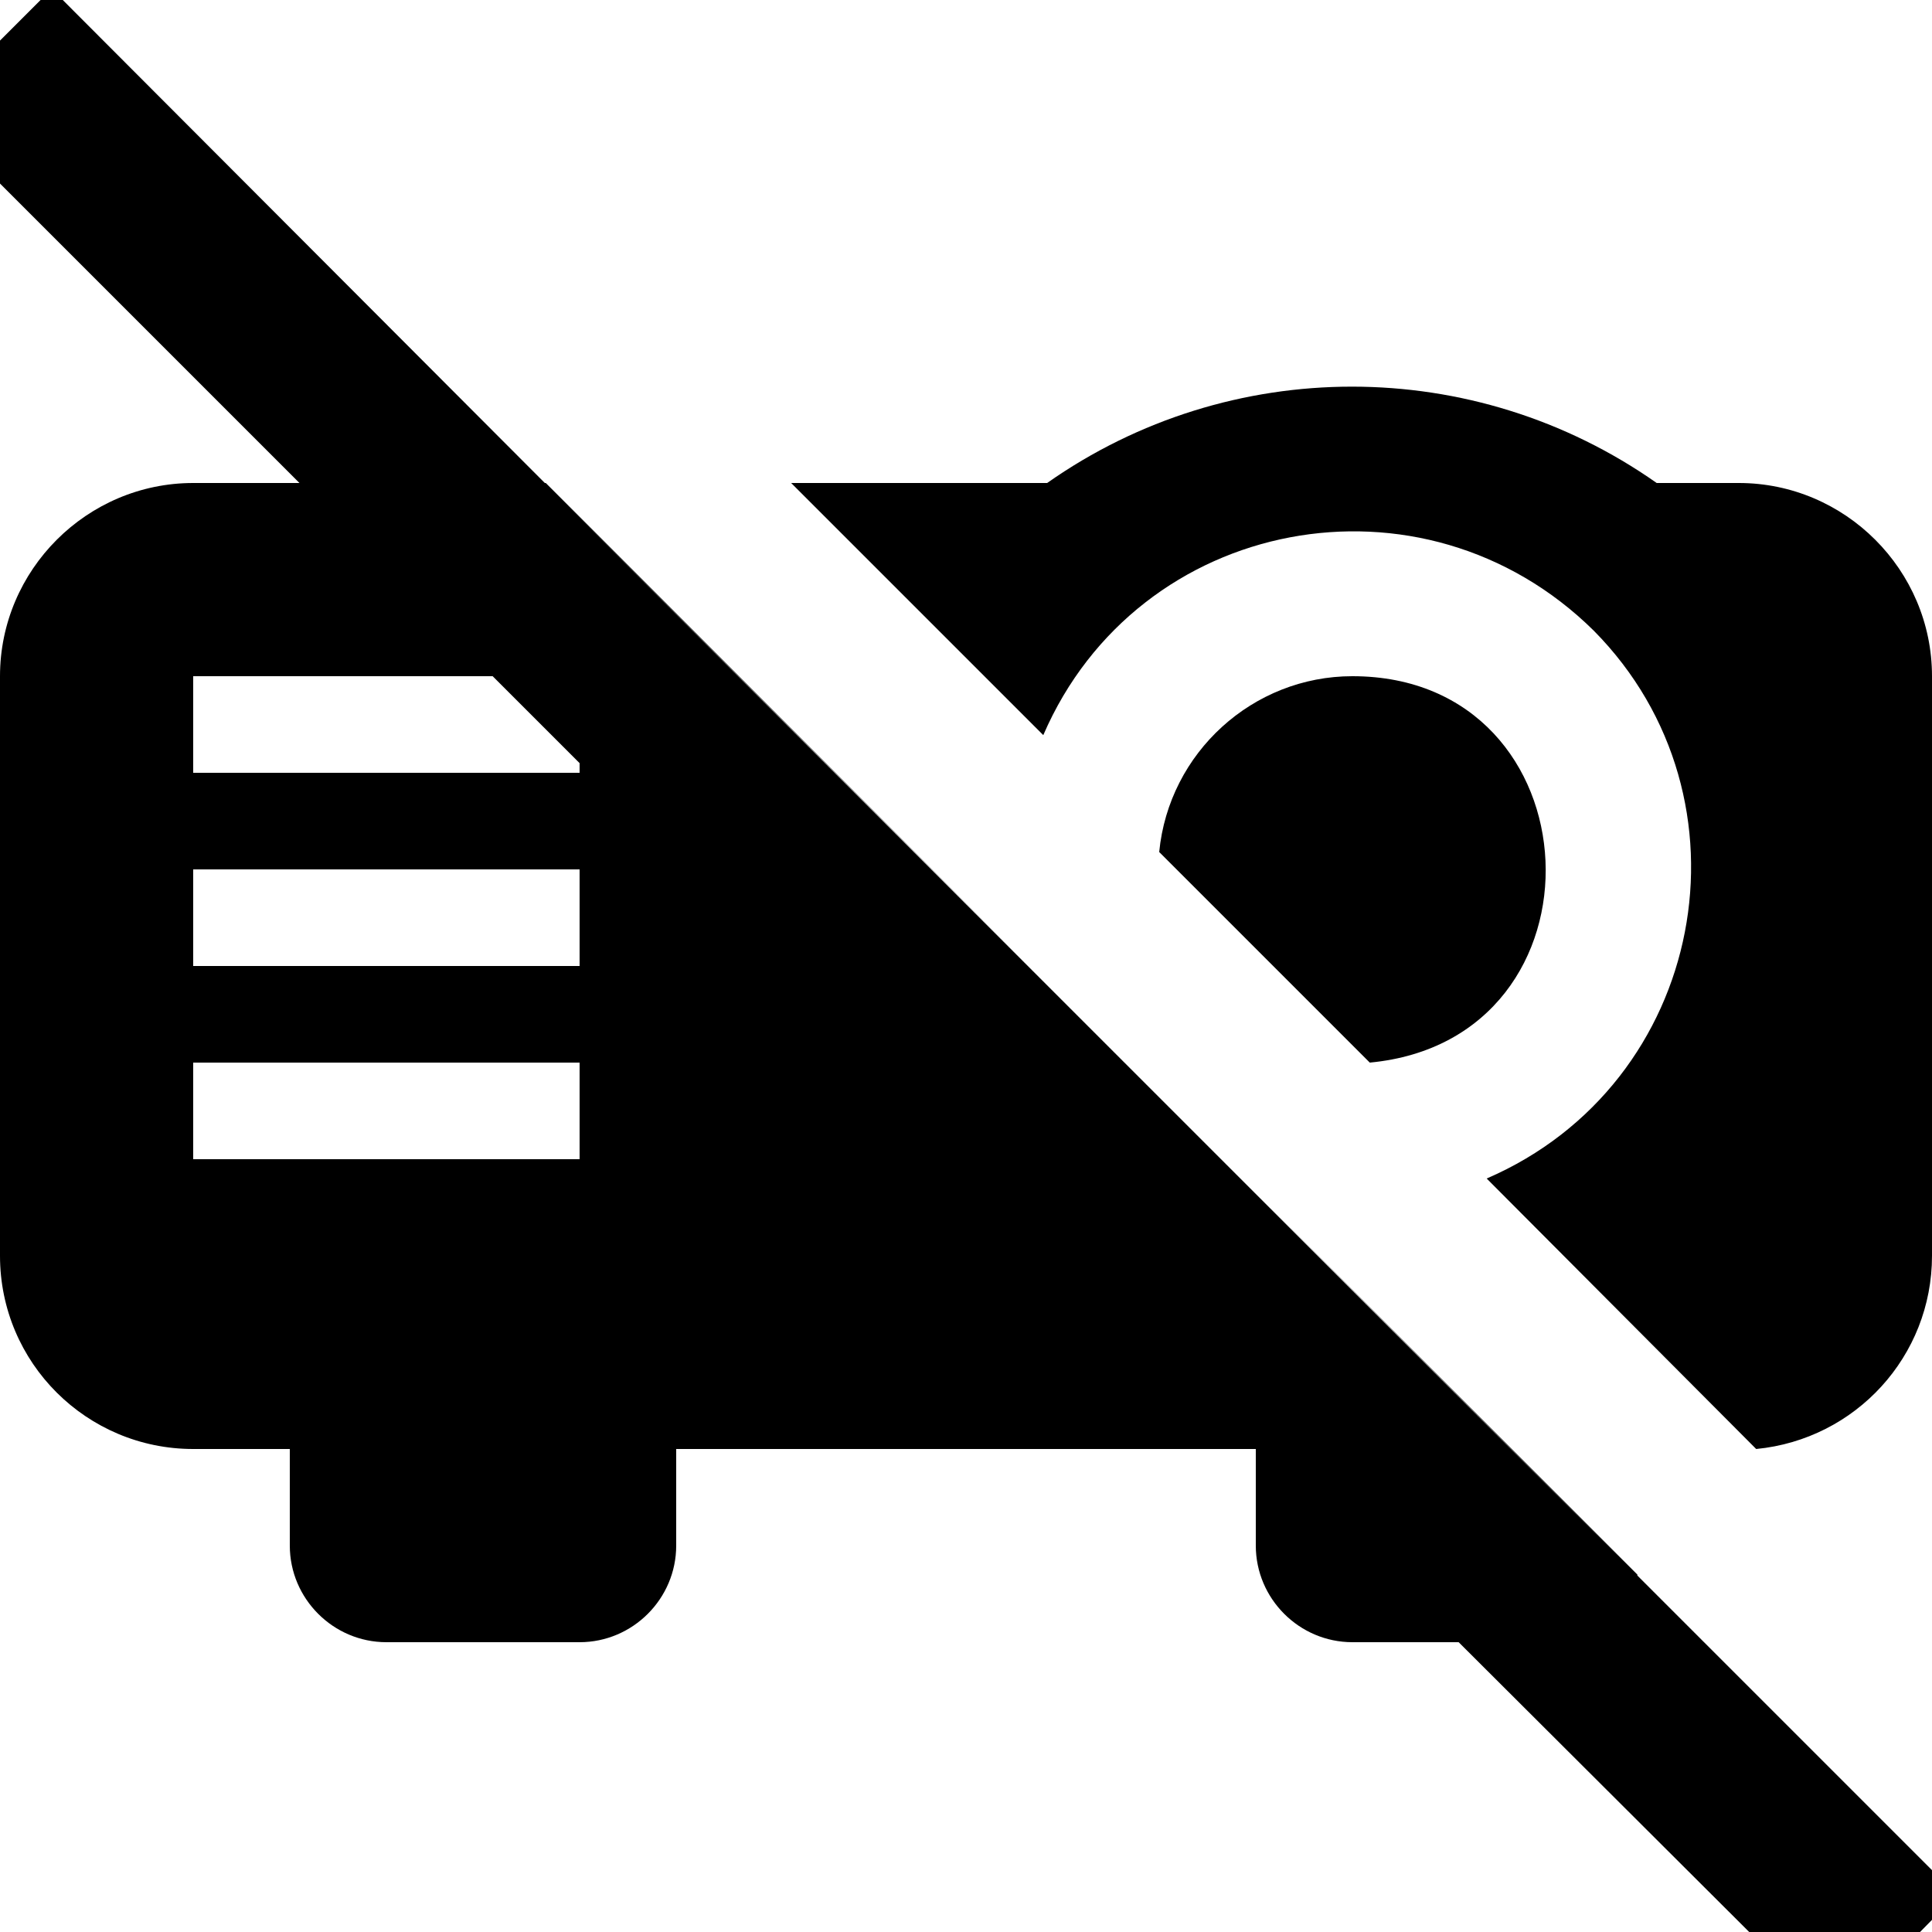 <?xml version="1.0" encoding="UTF-8"?><!DOCTYPE svg PUBLIC "-//W3C//DTD SVG 1.1//EN" "http://www.w3.org/Graphics/SVG/1.1/DTD/svg11.dtd"><svg xmlns="http://www.w3.org/2000/svg" xmlns:xlink="http://www.w3.org/1999/xlink" version="1.1" id="mdi-projector-off" width="24" height="24" viewBox="2 2 20 20"><path d="M16 9C14.97 9 14.1 9.79 14 10.82L16.18 13C18.72 12.76 18.55 9 16 9M15 14.35H15L18.95 18.31V18.3M7.64 7L12.65 12V12L7.65 7M20 7H19.15C17.26 5.67 14.73 5.67 12.84 7H10.19L12.8 9.61C13.78 7.34 16.73 6.78 18.5 8.53C20.22 10.27 19.66 13.22 17.39 14.2L20.18 17C21.21 16.9 22 16.04 22 15V9C22 7.9 21.1 7 20 7M16 9C14.97 9 14.1 9.79 14 10.82L16.18 13C18.72 12.76 18.55 9 16 9M16 9C14.97 9 14.1 9.79 14 10.82L16.18 13C18.72 12.76 18.55 9 16 9M22.25 21.61L2.53 1.89L1.26 3.16L5.1 7H4C2.9 7 2 7.9 2 9V15C2 16.11 2.9 17 4 17H5V18C5 18.55 5.45 19 6 19H8C8.55 19 9 18.55 9 18V17H15V18C15 18.55 15.45 19 16 19H17.1L21 22.89L22.26 21.61M8 14H4V13H8M8 12H4V11H8M8 10H4V9H7.1L8 9.9M2.54 1.89L7.64 7L2.53 1.89M7.65 7L12.65 12V12L7.64 7M18.95 18.3V18.31L15 14.35H15M7.64 7L2.53 1.89H2.54M12.65 12V12L7.64 7H7.65M18.95 18.3V18.31L15 14.35H15" /></svg>